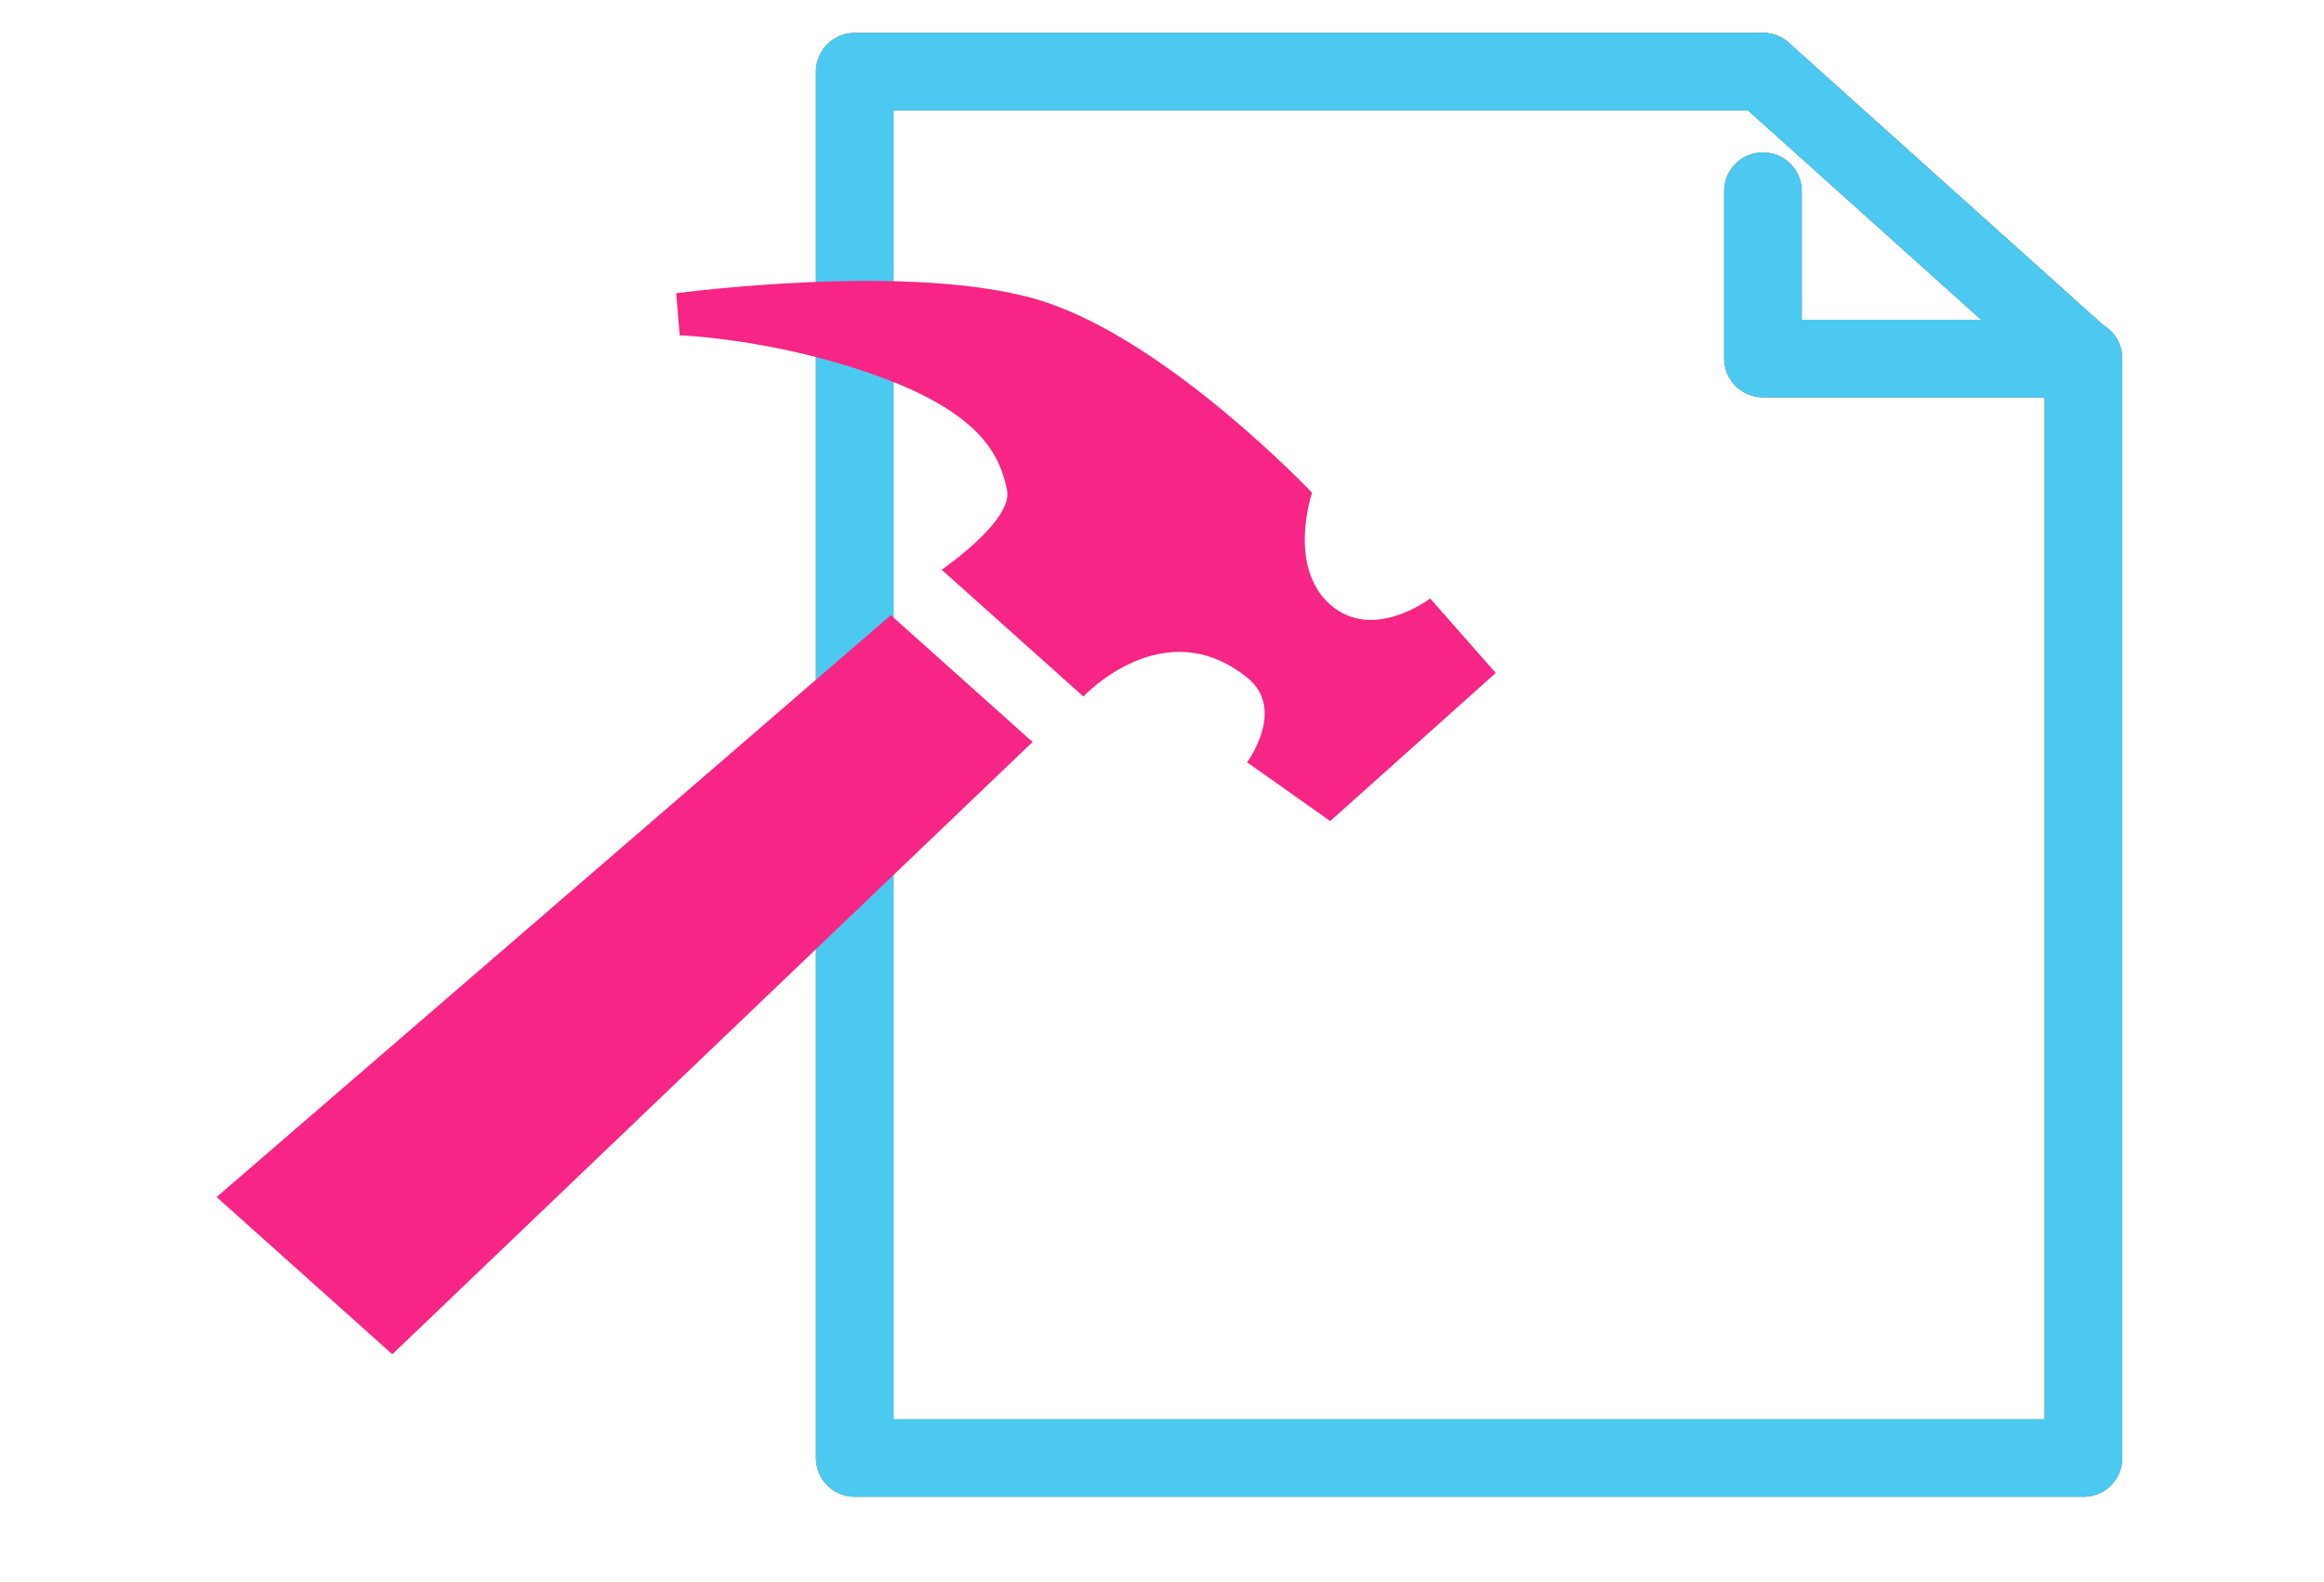 <svg width="749" height="510" viewBox="0 0 749 510" fill="none" xmlns="http://www.w3.org/2000/svg">
<path d="M568.184 23.112H275.471V469.94H671.494V115.559" stroke="#455A64" stroke-width="25" stroke-miterlimit="10" stroke-linecap="round" stroke-linejoin="round"/>
<path d="M568.184 23.112L671.133 115.559H568.184V61.632" stroke="#455A64" stroke-width="25" stroke-miterlimit="10" stroke-linecap="round" stroke-linejoin="round"/>
<path d="M568.184 23.112H275.471V469.94H671.494V115.559" stroke="#4CC9F0" stroke-width="25" stroke-miterlimit="10" stroke-linecap="round" stroke-linejoin="round"/>
<path d="M568.184 23.112L671.133 115.559H568.184V61.632" stroke="#4CC9F0" stroke-width="25" stroke-miterlimit="10" stroke-linecap="round" stroke-linejoin="round"/>
<g clip-path="url(#clip0_93_110)">
<path fill-rule="evenodd" clip-rule="evenodd" d="M287.108 198.284L69.812 385.844L126.435 436.513L332.788 239.161L287.108 198.284ZM349.163 224.5L303.483 183.631C303.483 183.631 326.685 167.792 324.549 157.9C322.414 148 317.585 134.018 283.992 121.607C250.39 109.196 219.052 108.071 219.052 108.071L217.925 94.528C217.925 94.528 295.141 84.081 335.931 97.047C376.721 110.02 422.858 158.832 422.858 158.832C422.858 158.832 414.808 182.437 428.6 194.779C442.384 207.113 460.919 192.891 460.919 192.891L482.063 216.912L428.712 264.653L401.92 245.694C401.92 245.694 414.593 228.691 402.067 218.515C375.103 196.62 349.163 224.5 349.163 224.5Z" fill="#F72585"/>
</g>
<defs>
<clipPath id="clip0_93_110">
<rect width="550.989" height="493.051" fill="white" transform="matrix(-1 0 0 1 550.989 16.949)"/>
</clipPath>
</defs>
</svg>
